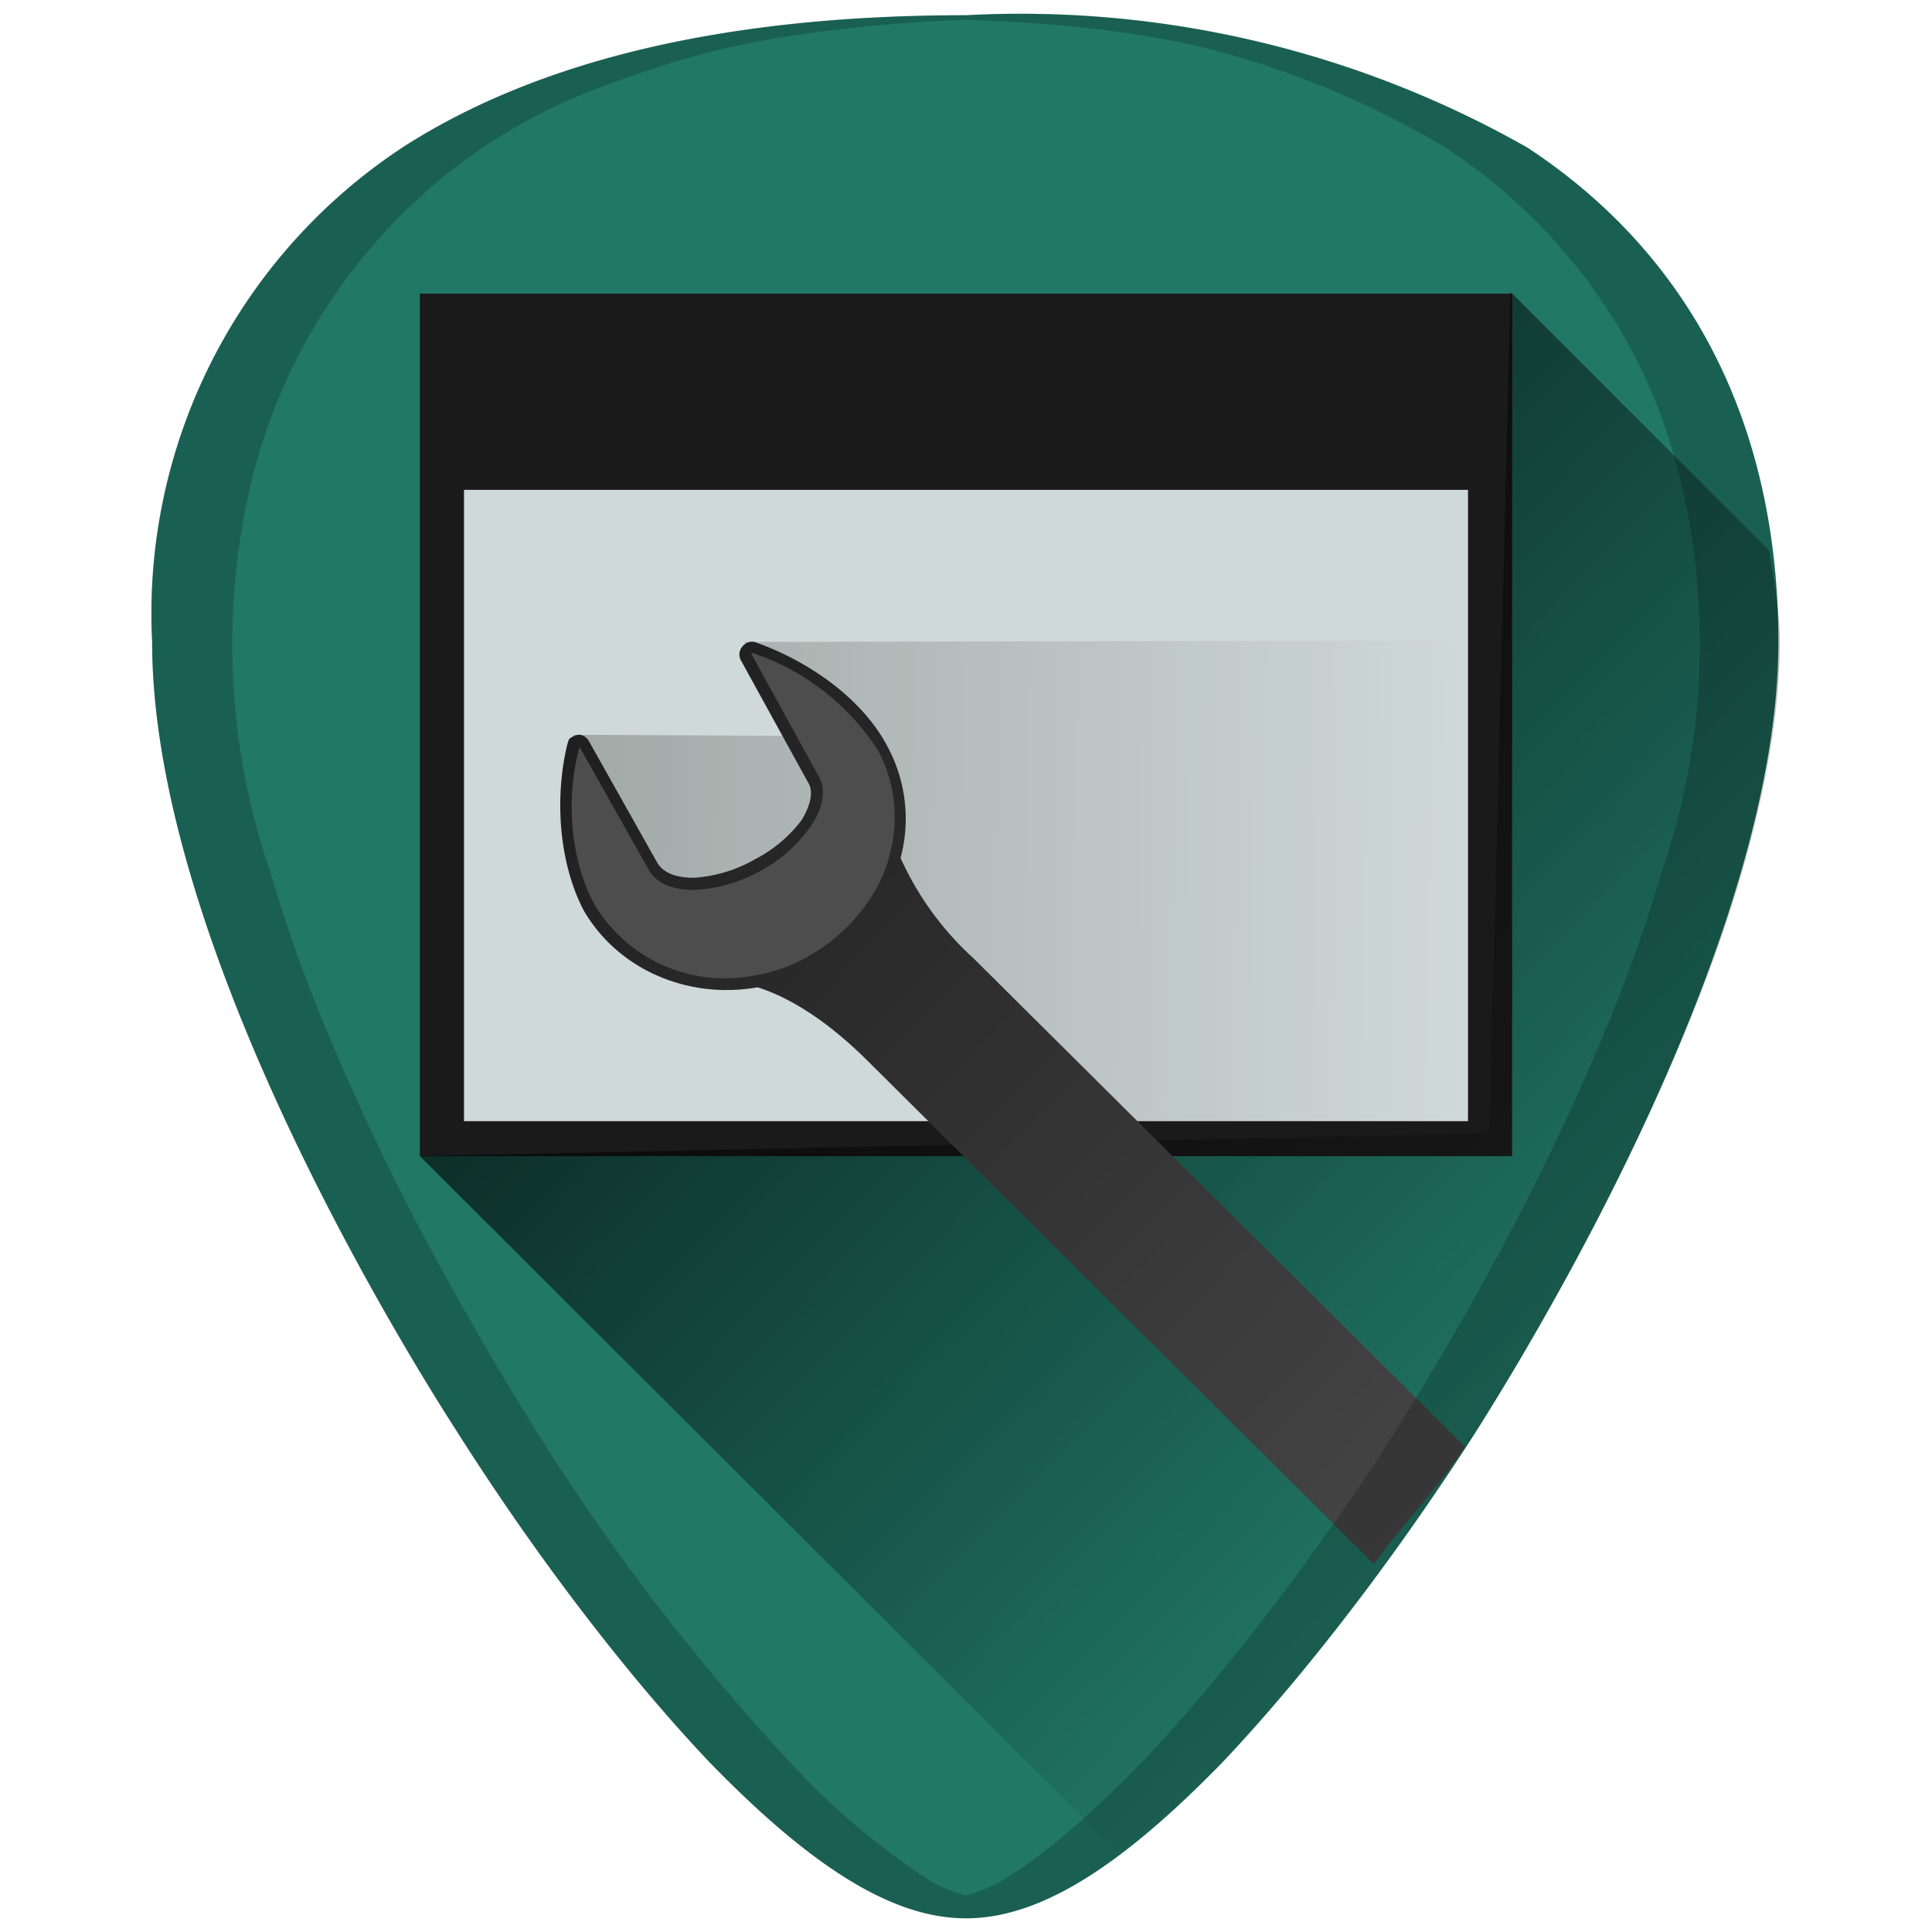 <svg xmlns="http://www.w3.org/2000/svg" xmlns:xlink="http://www.w3.org/1999/xlink" width="48" height="48" viewBox="0 0 12.7 12.7"><defs><linearGradient id="c"><stop offset="0" stop-color="#1a1a1a"/><stop offset="1" stop-color="#4d4d4d"/></linearGradient><linearGradient id="a"><stop offset="0" stop-color="#fff"/><stop offset="1"/></linearGradient><linearGradient xlink:href="#b" id="d" x1="11.66" y1="4.34" x2="41.68" y2="33.54" gradientUnits="userSpaceOnUse" gradientTransform="matrix(.265 0 0 .265 0 284.3)"/><linearGradient id="b"><stop offset="0"/><stop offset="1" stop-opacity="0"/></linearGradient><linearGradient xlink:href="#c" id="f" x1="3.36" y1="288.24" x2="10.55" y2="295.33" gradientUnits="userSpaceOnUse"/><linearGradient xlink:href="#b" id="e" x1="1.55" y1="289.99" x2="9.65" y2="290.09" gradientUnits="userSpaceOnUse"/></defs><path d="M6.35.1C4.81.1 3.57.38 2.66.96A3.67 3.67 0 0 0 1 4.22c0 1.91 1.54 4.47 2.01 5.2.54.85 1.13 1.61 1.65 2.16.68.7 1.21 1.03 1.69 1.03s1.01-.33 1.69-1.03c.52-.55 1.11-1.31 1.65-2.15.47-.74 2-3.3 2-5.21 0-1.42-.57-2.54-1.65-3.25A6.75 6.75 0 0 0 6.35.1z" fill="#217867"/><path opacity=".88" fill="#e6e6e6" d="M2.89 3.06h6.9v4.4h-6.9z"/><path d="M2.76 1.93V7.6h7.18V1.93zm.29 1.29h6.6v4.15h-6.6z" fill="#1a1a1a"/><path d="M7.34 296.47c.22-.16.44-.32.7-.59.52-.55 1.11-1.31 1.65-2.15.23-.37.74-1.2 1.18-2.17.22-.48.43-1 .58-1.52.15-.52.25-1.04.25-1.52 0-.21-.04-.4-.07-.6l-1.7-1.7-.14 5.53-7.03.15z" fill="url(#d)" transform="translate(0 -284.3)"/><path d="M3.77 289.13l1.87.01-.75-.62 4.75-.01.01 3.16H7.27l-2-1.08-.7-.12-.21-.17-.38-.32z" fill="url(#e)" opacity=".3" transform="translate(0 -284.3)"/><path d="M9.03 294.58c.2-.27.4-.47.6-.77L6.4 290.6a2 2 0 0 1-.48-.66 1 1 0 0 0-.09-.74c-.16-.3-.5-.55-.87-.68a.08.08 0 0 0-.08.03.08.08 0 0 0-.01.09l.44.8c.04.06.02.15-.04.25a.9.9 0 0 1-.31.26.92.92 0 0 1-.4.12c-.11 0-.2-.03-.24-.1l-.45-.8a.08.08 0 0 0-.06-.04c-.02 0-.05.01-.07.03l-.01.03c-.09.37-.05.8.11 1.1.23.39.69.58 1.14.5.19.06.44.2.73.49z" fill="url(#f)" fill-rule="evenodd" transform="translate(0 -284.3)"/><path d="M4.94 4.3l.44.8c.06.1.02.23-.05.33a.96.96 0 0 1-.34.3 1 1 0 0 1-.43.12c-.13 0-.25-.04-.3-.14l-.45-.8c-.1.36-.05.77.1 1.04a1 1 0 0 0 1.06.46c.43-.07.8-.44.88-.8a.93.93 0 0 0-.08-.68 1.58 1.58 0 0 0-.83-.64z" fill="#4d4d4d" fill-rule="evenodd"/><path d="M6.35.1C4.81.1 3.57.38 2.66.96A3.67 3.67 0 0 0 1 4.22c0 1.91 1.54 4.47 2.01 5.2.54.85 1.13 1.61 1.65 2.16.68.7 1.21 1.03 1.69 1.03s1.01-.33 1.69-1.03c.52-.55 1.11-1.31 1.65-2.15.47-.74 2-3.3 2-5.21 0-1.42-.57-2.54-1.65-3.25A6.75 6.75 0 0 0 6.35.1zm0 .03C6.91.15 7.44.2 7.9.31a5.82 5.82 0 0 1 1.6.66 3.65 3.65 0 0 1 1.24 1.36c.14.27.25.57.32.88a4.61 4.61 0 0 1-.14 2.53c-.15.52-.36 1.04-.58 1.52-.44.97-.95 1.8-1.18 2.17-.54.84-1.13 1.6-1.65 2.15-.34.35-.64.61-.92.78a.96.96 0 0 1-.24.1.96.96 0 0 1-.24-.1 4.76 4.76 0 0 1-.92-.78 14.41 14.41 0 0 1-1.65-2.15c-.23-.37-.74-1.2-1.18-2.17-.22-.48-.43-1-.58-1.52a4.6 4.6 0 0 1-.14-2.52 3.73 3.73 0 0 1 .84-1.64 3.65 3.65 0 0 1 1.45-1c.27-.1.56-.2.87-.27.46-.1 1-.16 1.55-.18z" opacity=".2"/></svg>